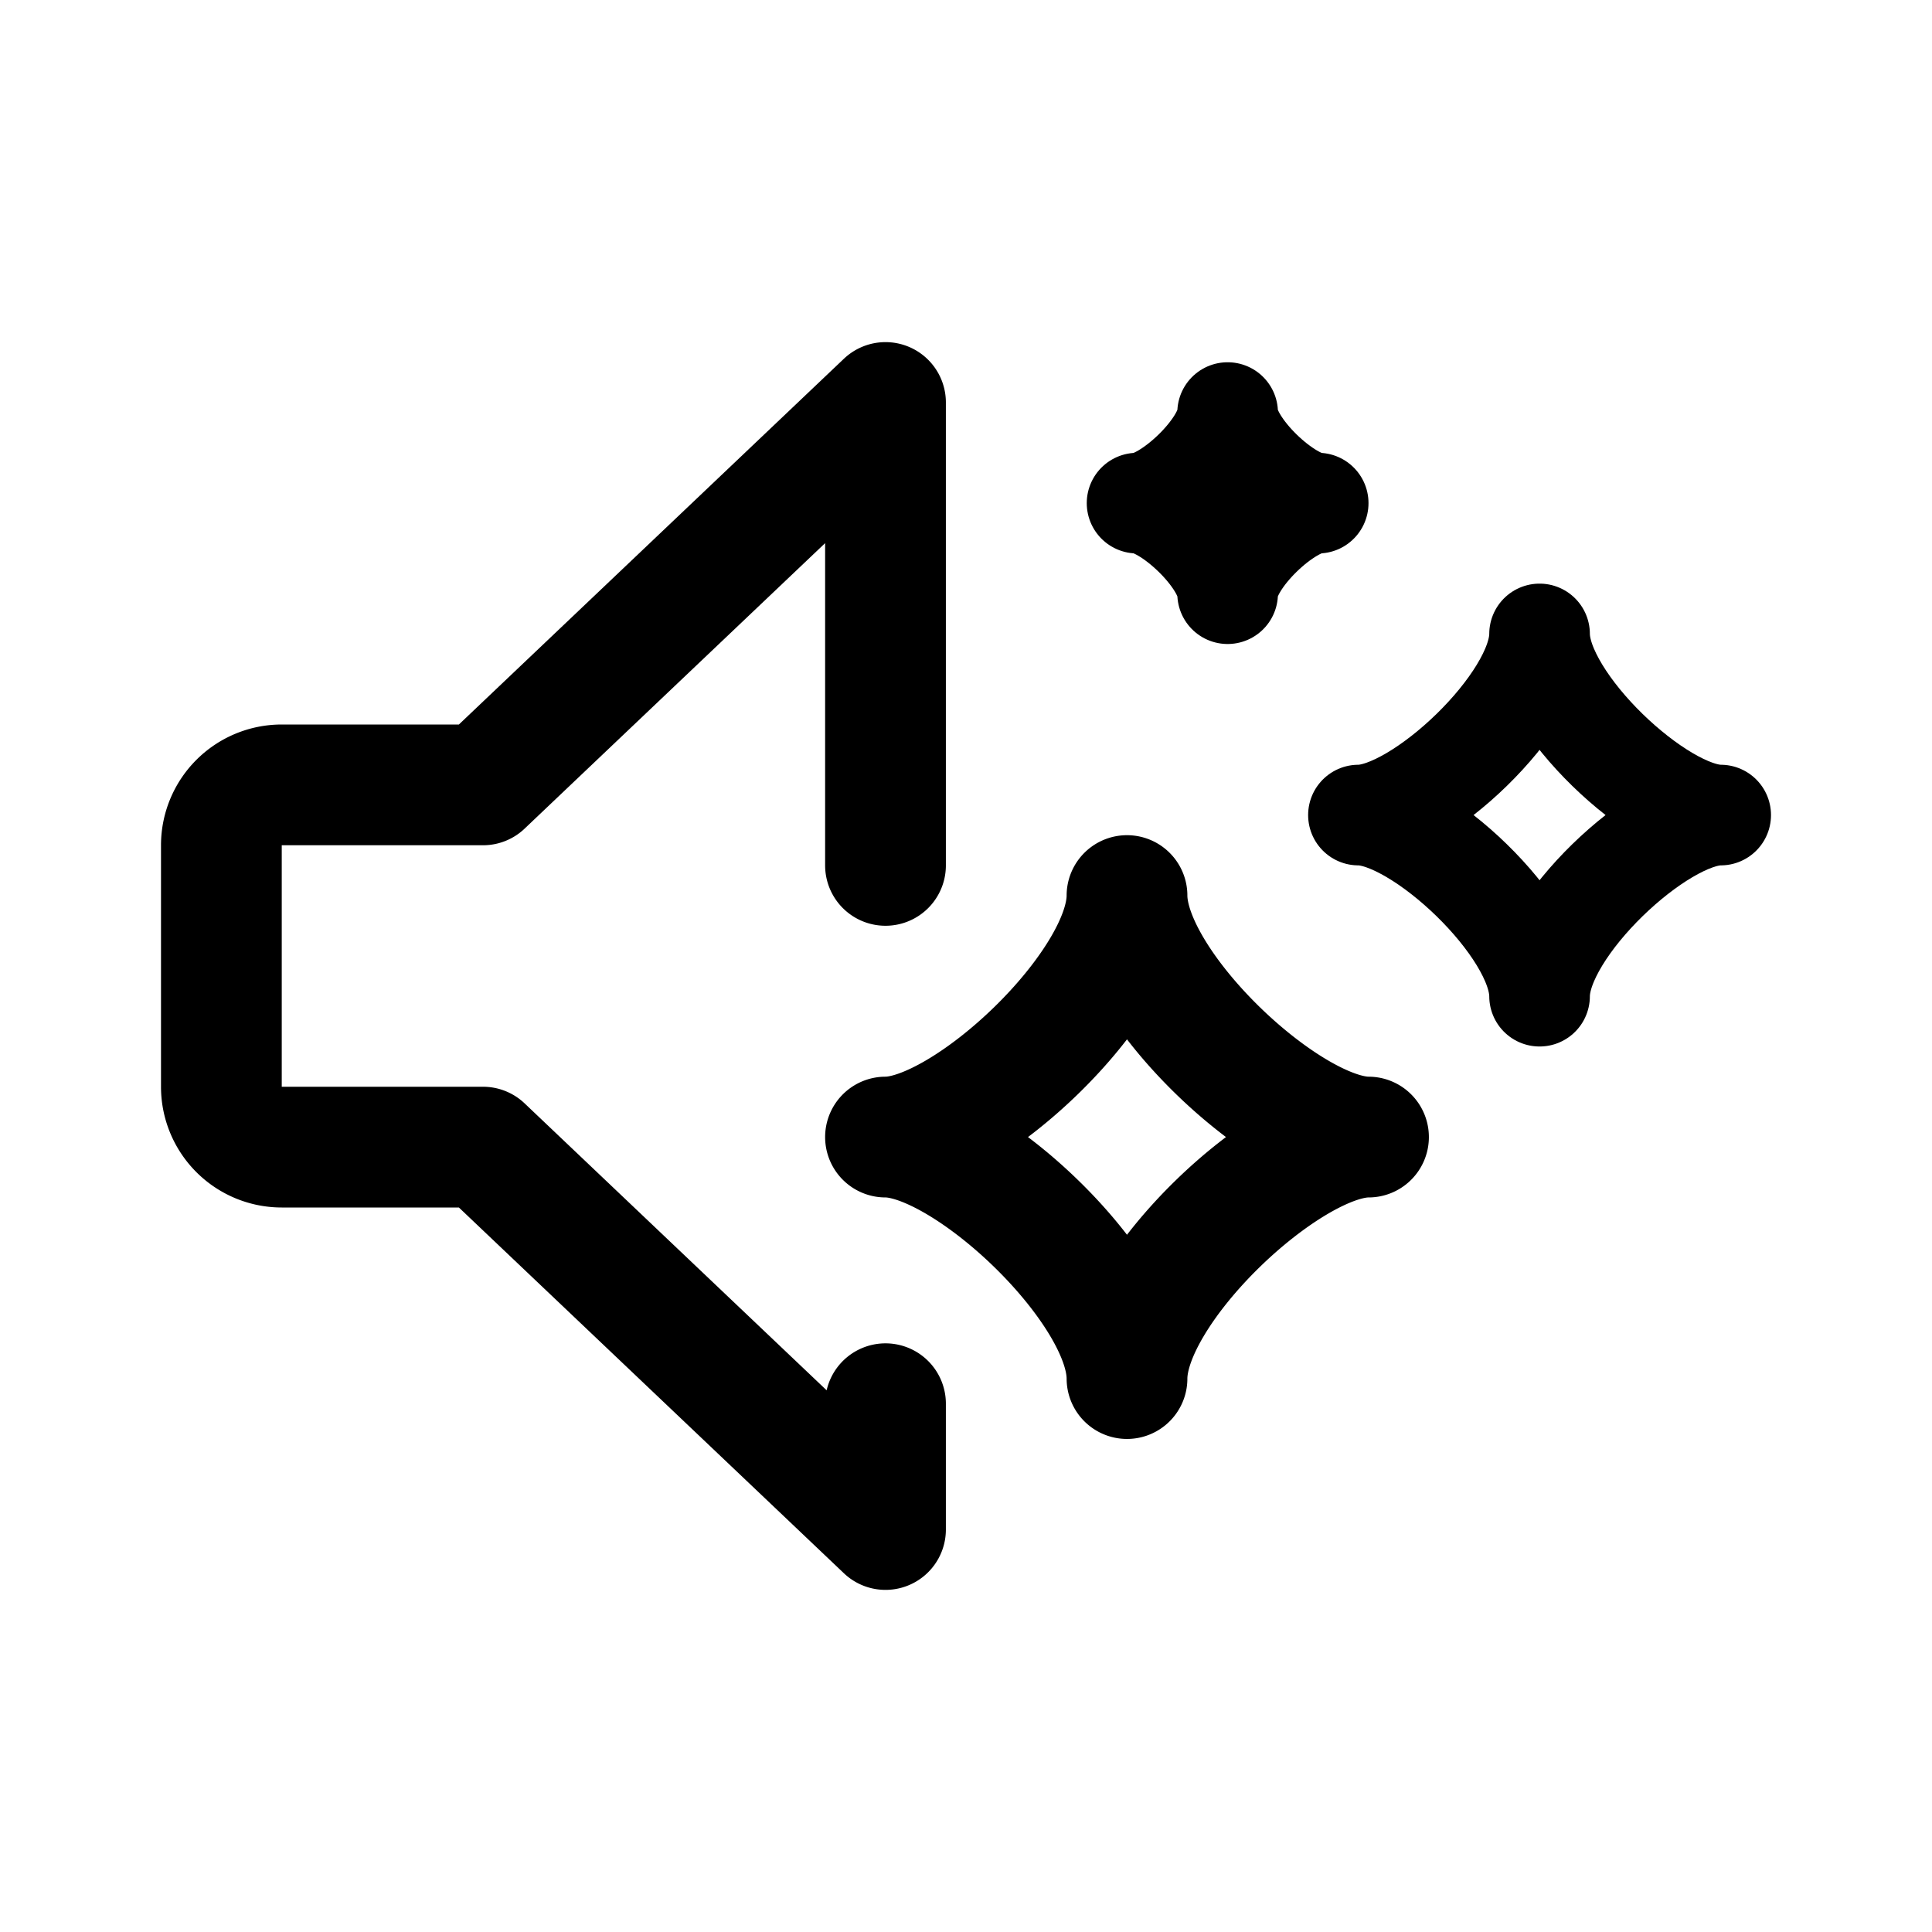 <svg width="192" height="192" viewBox="0 0 192 192" fill="none" xmlns="http://www.w3.org/2000/svg"><path d="M88 86V40L48 78H28a6 6 0 0 0-6 6v24a6 6 0 0 0 6 6h20l40 38v-12.5m48-26.5c-8 0-24-15-24-24 0 9-16 24-24 24 8 0 24 15 24 24 0-9 16-24 24-24Z" stroke="#000" stroke-width="12" stroke-linecap="round" stroke-linejoin="round"/><path d="M171 81c-6 0-18-11.25-18-18 0 6.75-12 18-18 18 6 0 18 11.25 18 18 0-6.75 12-18 18-18Zm-40-31c-3 0-9-5.625-9-9 0 3.375-6 9-9 9 3 0 9 5.625 9 9 0-3.375 6-9 9-9Z" stroke="#000" stroke-width="10" stroke-linecap="round" stroke-linejoin="round"/></svg>